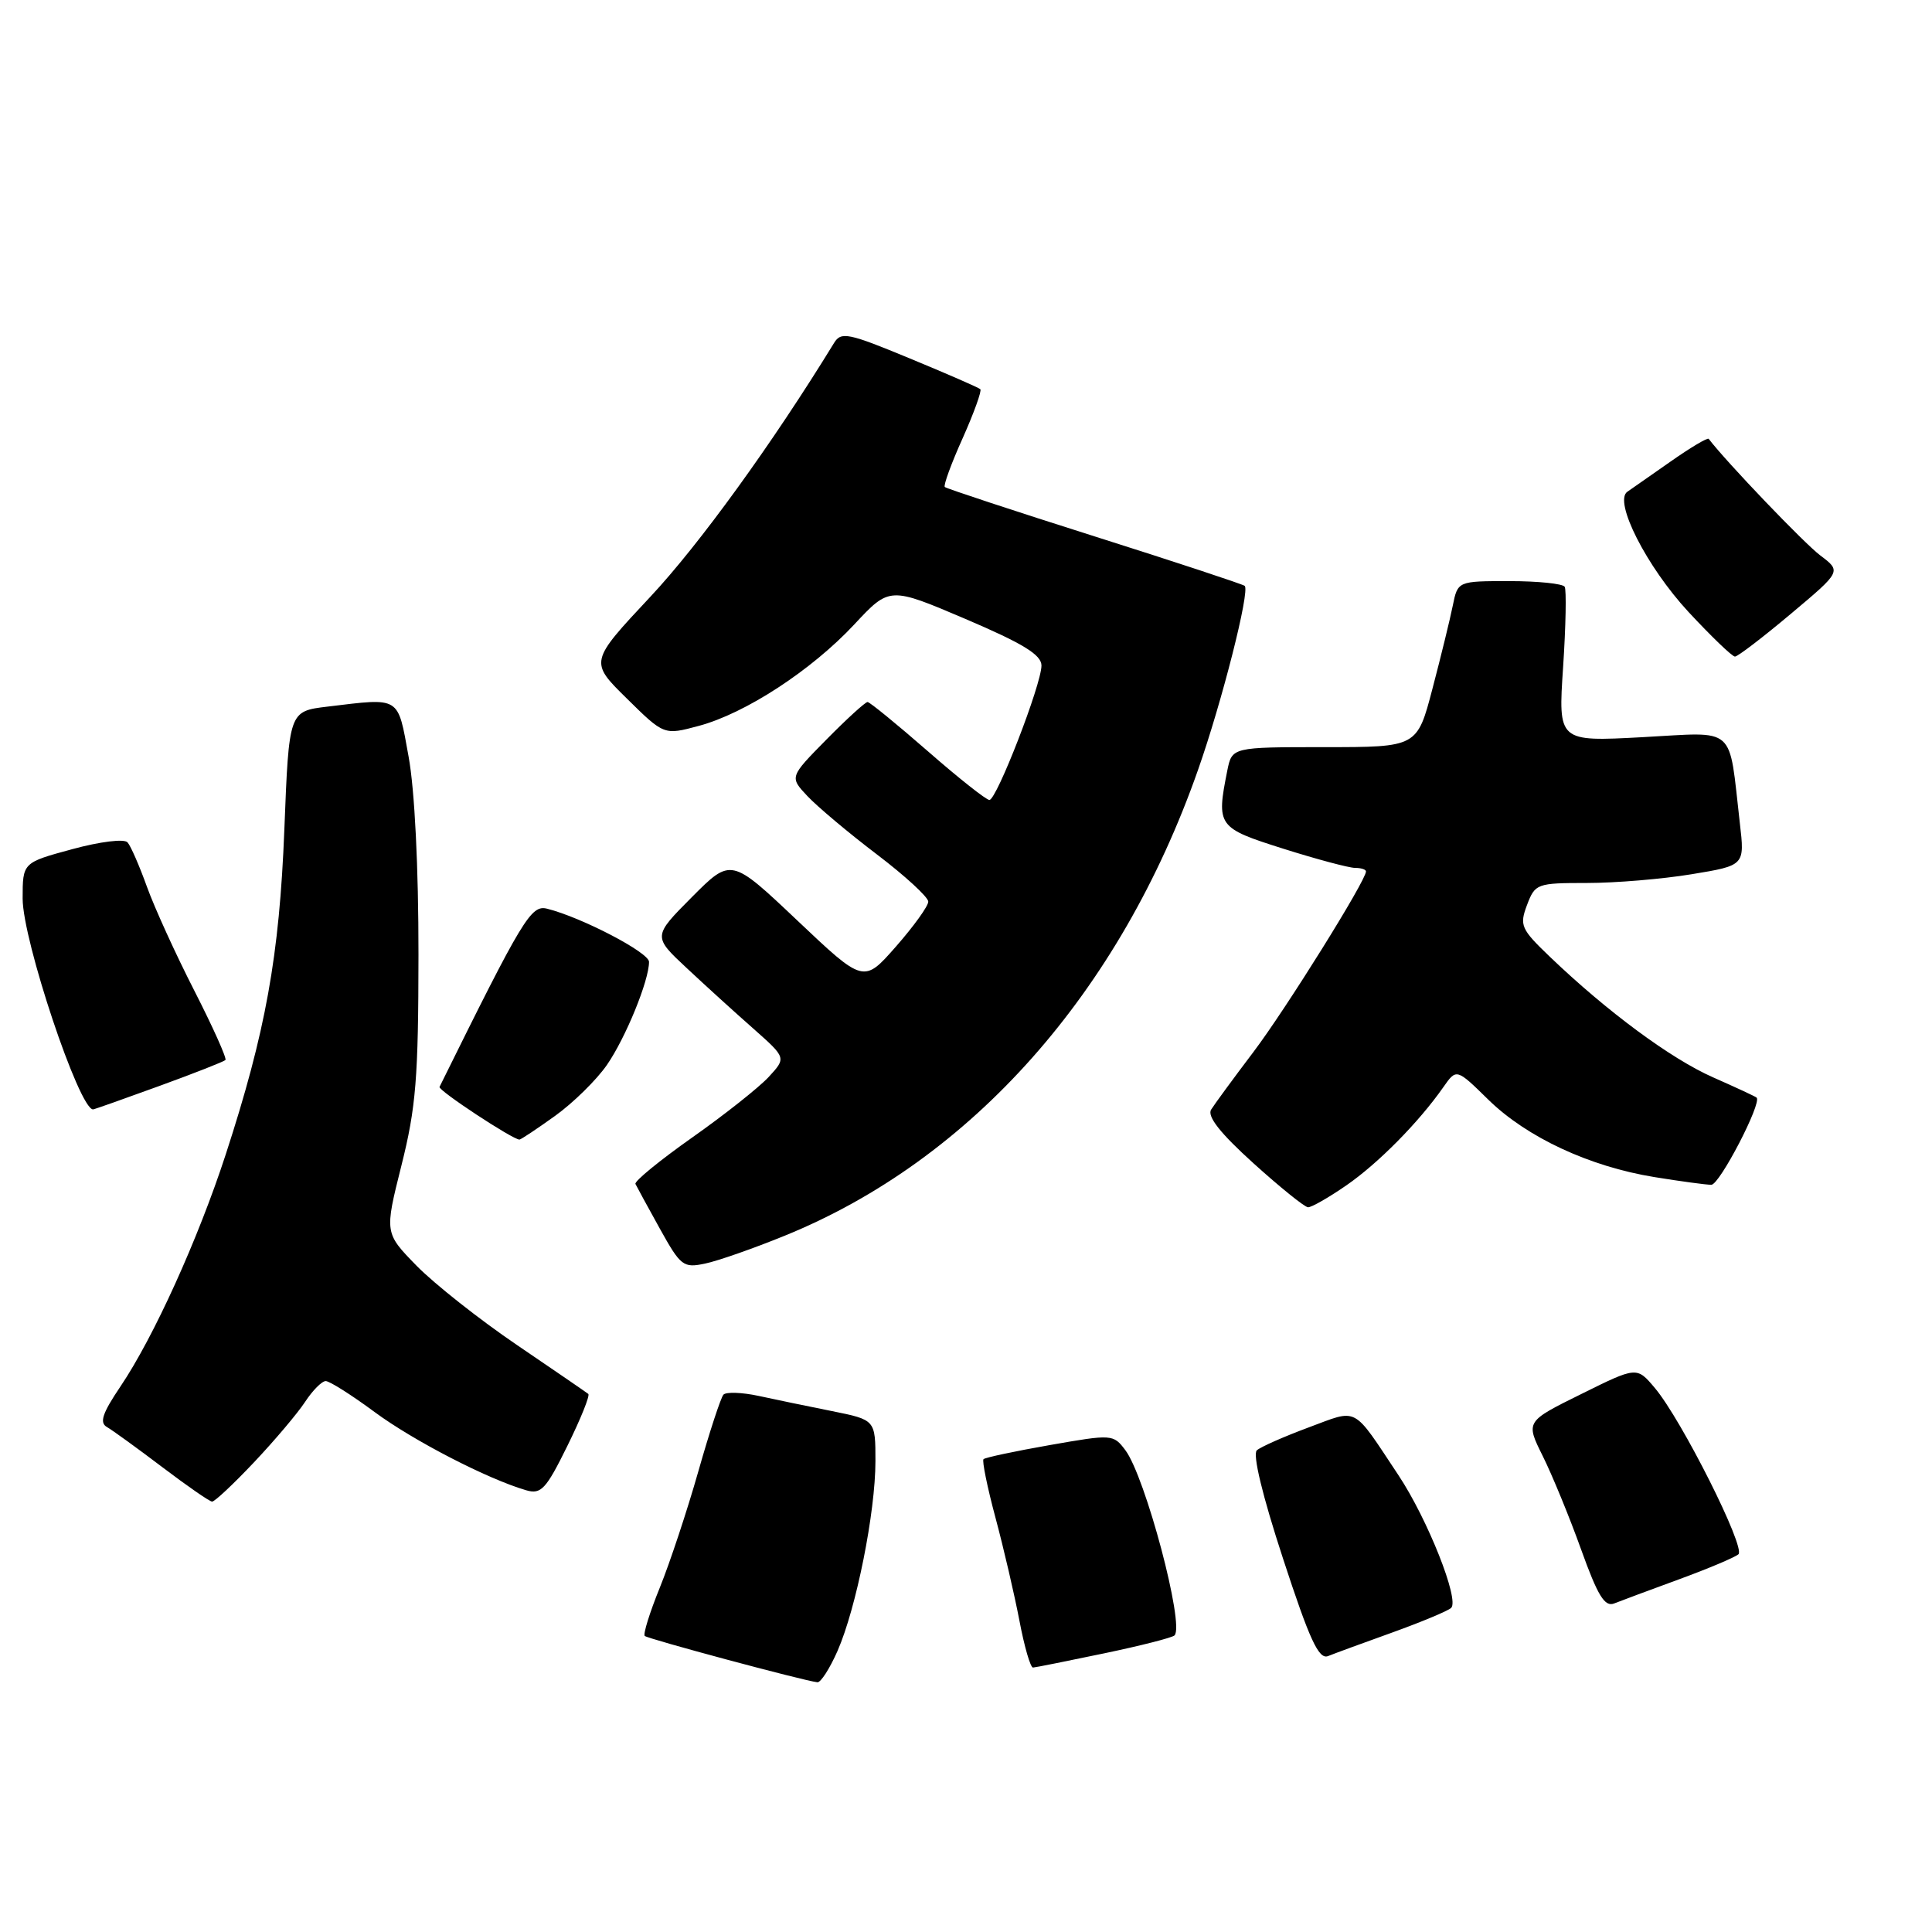<?xml version="1.0" encoding="UTF-8" standalone="no"?>
<!DOCTYPE svg PUBLIC "-//W3C//DTD SVG 1.1//EN" "http://www.w3.org/Graphics/SVG/1.1/DTD/svg11.dtd" >
<svg xmlns="http://www.w3.org/2000/svg" xmlns:xlink="http://www.w3.org/1999/xlink" version="1.1" viewBox="0 0 256 256">
 <g >
 <path fill="currentColor"
d=" M 110.98 218.75 C 113.46 213.08 116.00 200.39 116.00 193.61 C 116.00 188.14 116.00 188.14 110.25 186.98 C 107.09 186.35 102.70 185.44 100.50 184.96 C 98.30 184.49 96.21 184.42 95.86 184.80 C 95.51 185.19 94.01 189.76 92.53 194.97 C 91.05 200.18 88.75 207.11 87.42 210.39 C 86.09 213.66 85.20 216.53 85.43 216.77 C 85.83 217.16 106.45 222.70 108.31 222.91 C 108.75 222.96 109.95 221.09 110.98 218.75 Z  M 146.29 219.08 C 151.13 218.07 155.33 217.00 155.63 216.70 C 156.99 215.35 151.76 195.66 149.11 192.15 C 147.52 190.04 147.36 190.03 139.10 191.48 C 134.49 192.29 130.53 193.13 130.32 193.35 C 130.11 193.56 130.82 197.06 131.91 201.12 C 133.00 205.18 134.42 211.31 135.08 214.75 C 135.73 218.19 136.54 220.98 136.88 220.96 C 137.22 220.94 141.46 220.09 146.29 219.08 Z  M 184.50 216.31 C 188.35 214.92 191.85 213.46 192.28 213.06 C 193.42 212.01 189.17 201.31 185.32 195.50 C 179.11 186.16 180.07 186.67 173.38 189.15 C 170.15 190.35 167.07 191.71 166.54 192.17 C 165.95 192.69 167.27 198.16 170.01 206.53 C 173.53 217.30 174.74 219.92 175.97 219.44 C 176.81 219.10 180.65 217.69 184.50 216.31 Z  M 222.50 209.26 C 226.35 207.85 229.88 206.36 230.35 205.95 C 231.34 205.08 222.82 188.12 219.28 183.92 C 216.88 181.07 216.88 181.07 209.52 184.72 C 202.15 188.36 202.15 188.36 204.42 192.93 C 205.67 195.44 207.96 201.01 209.50 205.30 C 211.72 211.48 212.64 212.97 213.90 212.46 C 214.78 212.11 218.65 210.67 222.50 209.26 Z  M 33.67 193.75 C 36.40 190.86 39.44 187.26 40.43 185.75 C 41.42 184.24 42.65 183.00 43.16 183.00 C 43.67 183.00 46.58 184.84 49.62 187.09 C 54.79 190.91 64.63 195.99 69.73 197.47 C 71.69 198.04 72.35 197.34 75.18 191.59 C 76.95 188.00 78.20 184.90 77.95 184.70 C 77.70 184.50 73.45 181.58 68.50 178.22 C 63.55 174.86 57.58 170.14 55.22 167.74 C 50.95 163.37 50.95 163.37 53.19 154.44 C 55.12 146.76 55.44 142.83 55.45 126.50 C 55.46 114.97 54.95 104.65 54.14 100.25 C 52.67 92.17 53.14 92.46 43.40 93.63 C 38.29 94.24 38.29 94.24 37.68 109.87 C 37.02 126.69 35.20 136.73 29.90 153.00 C 26.24 164.22 20.35 177.21 15.97 183.70 C 13.56 187.27 13.15 188.51 14.17 189.09 C 14.90 189.51 18.20 191.90 21.50 194.40 C 24.80 196.90 27.77 198.96 28.10 198.97 C 28.44 198.99 30.94 196.64 33.67 193.75 Z  M 104.00 163.73 C 128.75 153.66 148.40 131.51 158.75 102.00 C 161.93 92.96 165.65 78.29 164.93 77.63 C 164.69 77.42 155.74 74.46 145.03 71.07 C 134.33 67.68 125.40 64.73 125.19 64.53 C 124.99 64.32 126.05 61.41 127.56 58.06 C 129.06 54.70 130.11 51.78 129.90 51.57 C 129.68 51.36 125.46 49.52 120.52 47.48 C 112.39 44.11 111.45 43.92 110.52 45.44 C 102.38 58.72 92.64 72.18 86.16 79.09 C 78.11 87.69 78.11 87.69 83.05 92.55 C 87.99 97.42 87.99 97.42 92.57 96.19 C 98.76 94.54 107.51 88.83 113.19 82.75 C 117.87 77.73 117.87 77.73 127.94 82.02 C 135.58 85.28 138.00 86.77 138.00 88.19 C 138.00 90.68 132.06 106.00 131.10 106.00 C 130.68 106.00 127.00 103.09 122.92 99.52 C 118.84 95.96 115.26 93.04 114.96 93.02 C 114.67 93.01 112.22 95.24 109.52 97.98 C 104.61 102.96 104.61 102.96 107.00 105.50 C 108.32 106.90 112.46 110.38 116.20 113.22 C 119.94 116.06 123.00 118.88 123.00 119.47 C 123.00 120.07 121.07 122.74 118.72 125.42 C 114.44 130.29 114.44 130.29 105.65 121.97 C 96.87 113.66 96.87 113.66 91.68 118.87 C 86.50 124.08 86.50 124.08 91.01 128.29 C 93.49 130.61 97.47 134.23 99.86 136.33 C 104.19 140.17 104.19 140.17 101.85 142.71 C 100.56 144.10 95.99 147.72 91.70 150.74 C 87.42 153.76 84.04 156.52 84.20 156.88 C 84.37 157.23 85.82 159.90 87.43 162.80 C 90.19 167.77 90.54 168.04 93.43 167.43 C 95.12 167.08 99.88 165.41 104.00 163.73 Z  M 178.38 157.08 C 182.59 154.18 187.98 148.73 191.26 144.04 C 192.99 141.57 192.99 141.57 197.24 145.74 C 202.33 150.71 210.61 154.57 219.22 155.97 C 222.67 156.53 226.07 156.99 226.76 156.99 C 227.85 157.00 233.49 146.14 232.76 145.44 C 232.62 145.30 230.02 144.09 226.98 142.75 C 221.41 140.29 212.95 134.04 205.37 126.78 C 201.53 123.10 201.32 122.62 202.34 119.91 C 203.41 117.09 203.64 117.00 210.28 117.00 C 214.04 117.00 220.28 116.48 224.15 115.84 C 231.19 114.68 231.19 114.68 230.54 109.09 C 229.02 95.92 230.25 97.01 217.63 97.68 C 206.46 98.28 206.46 98.28 207.12 88.39 C 207.48 82.95 207.57 78.16 207.33 77.75 C 207.08 77.34 203.79 77.00 200.02 77.00 C 193.16 77.00 193.16 77.00 192.50 80.25 C 192.14 82.04 190.93 86.99 189.81 91.25 C 187.78 99.00 187.78 99.00 175.52 99.00 C 163.25 99.00 163.25 99.00 162.62 102.12 C 161.16 109.47 161.32 109.70 170.05 112.46 C 174.48 113.86 178.76 115.00 179.55 115.00 C 180.35 115.00 181.00 115.21 181.00 115.47 C 181.00 116.68 170.40 133.68 166.11 139.36 C 163.46 142.86 160.92 146.32 160.48 147.03 C 159.93 147.93 161.70 150.17 166.09 154.14 C 169.61 157.32 172.87 159.95 173.32 159.97 C 173.77 159.99 176.05 158.69 178.38 157.08 Z  M 73.55 147.86 C 75.96 146.13 79.05 143.09 80.42 141.11 C 82.90 137.52 86.00 129.94 86.00 127.45 C 86.00 126.21 77.08 121.56 72.50 120.41 C 70.36 119.87 69.30 121.64 58.24 144.02 C 58.02 144.47 67.93 151.00 68.83 151.00 C 69.02 151.00 71.14 149.59 73.55 147.86 Z  M 21.05 143.92 C 25.70 142.23 29.66 140.67 29.87 140.46 C 30.08 140.26 28.23 136.13 25.76 131.29 C 23.29 126.46 20.46 120.25 19.47 117.50 C 18.48 114.75 17.33 112.10 16.90 111.62 C 16.47 111.12 13.28 111.51 9.57 112.52 C 3.00 114.30 3.00 114.30 3.00 119.07 C 3.00 124.60 10.49 147.00 12.33 147.00 C 12.49 147.00 16.41 145.61 21.05 143.92 Z  M 237.28 81.35 C 244.00 75.71 244.00 75.71 241.20 73.60 C 239.10 72.03 228.78 61.25 226.41 58.15 C 226.26 57.96 223.99 59.31 221.37 61.15 C 218.74 62.99 216.16 64.80 215.63 65.16 C 213.78 66.43 218.18 75.08 223.71 81.06 C 226.74 84.32 229.52 87.00 229.89 87.00 C 230.26 87.00 233.58 84.46 237.28 81.35 Z "/>
</g>
</svg>